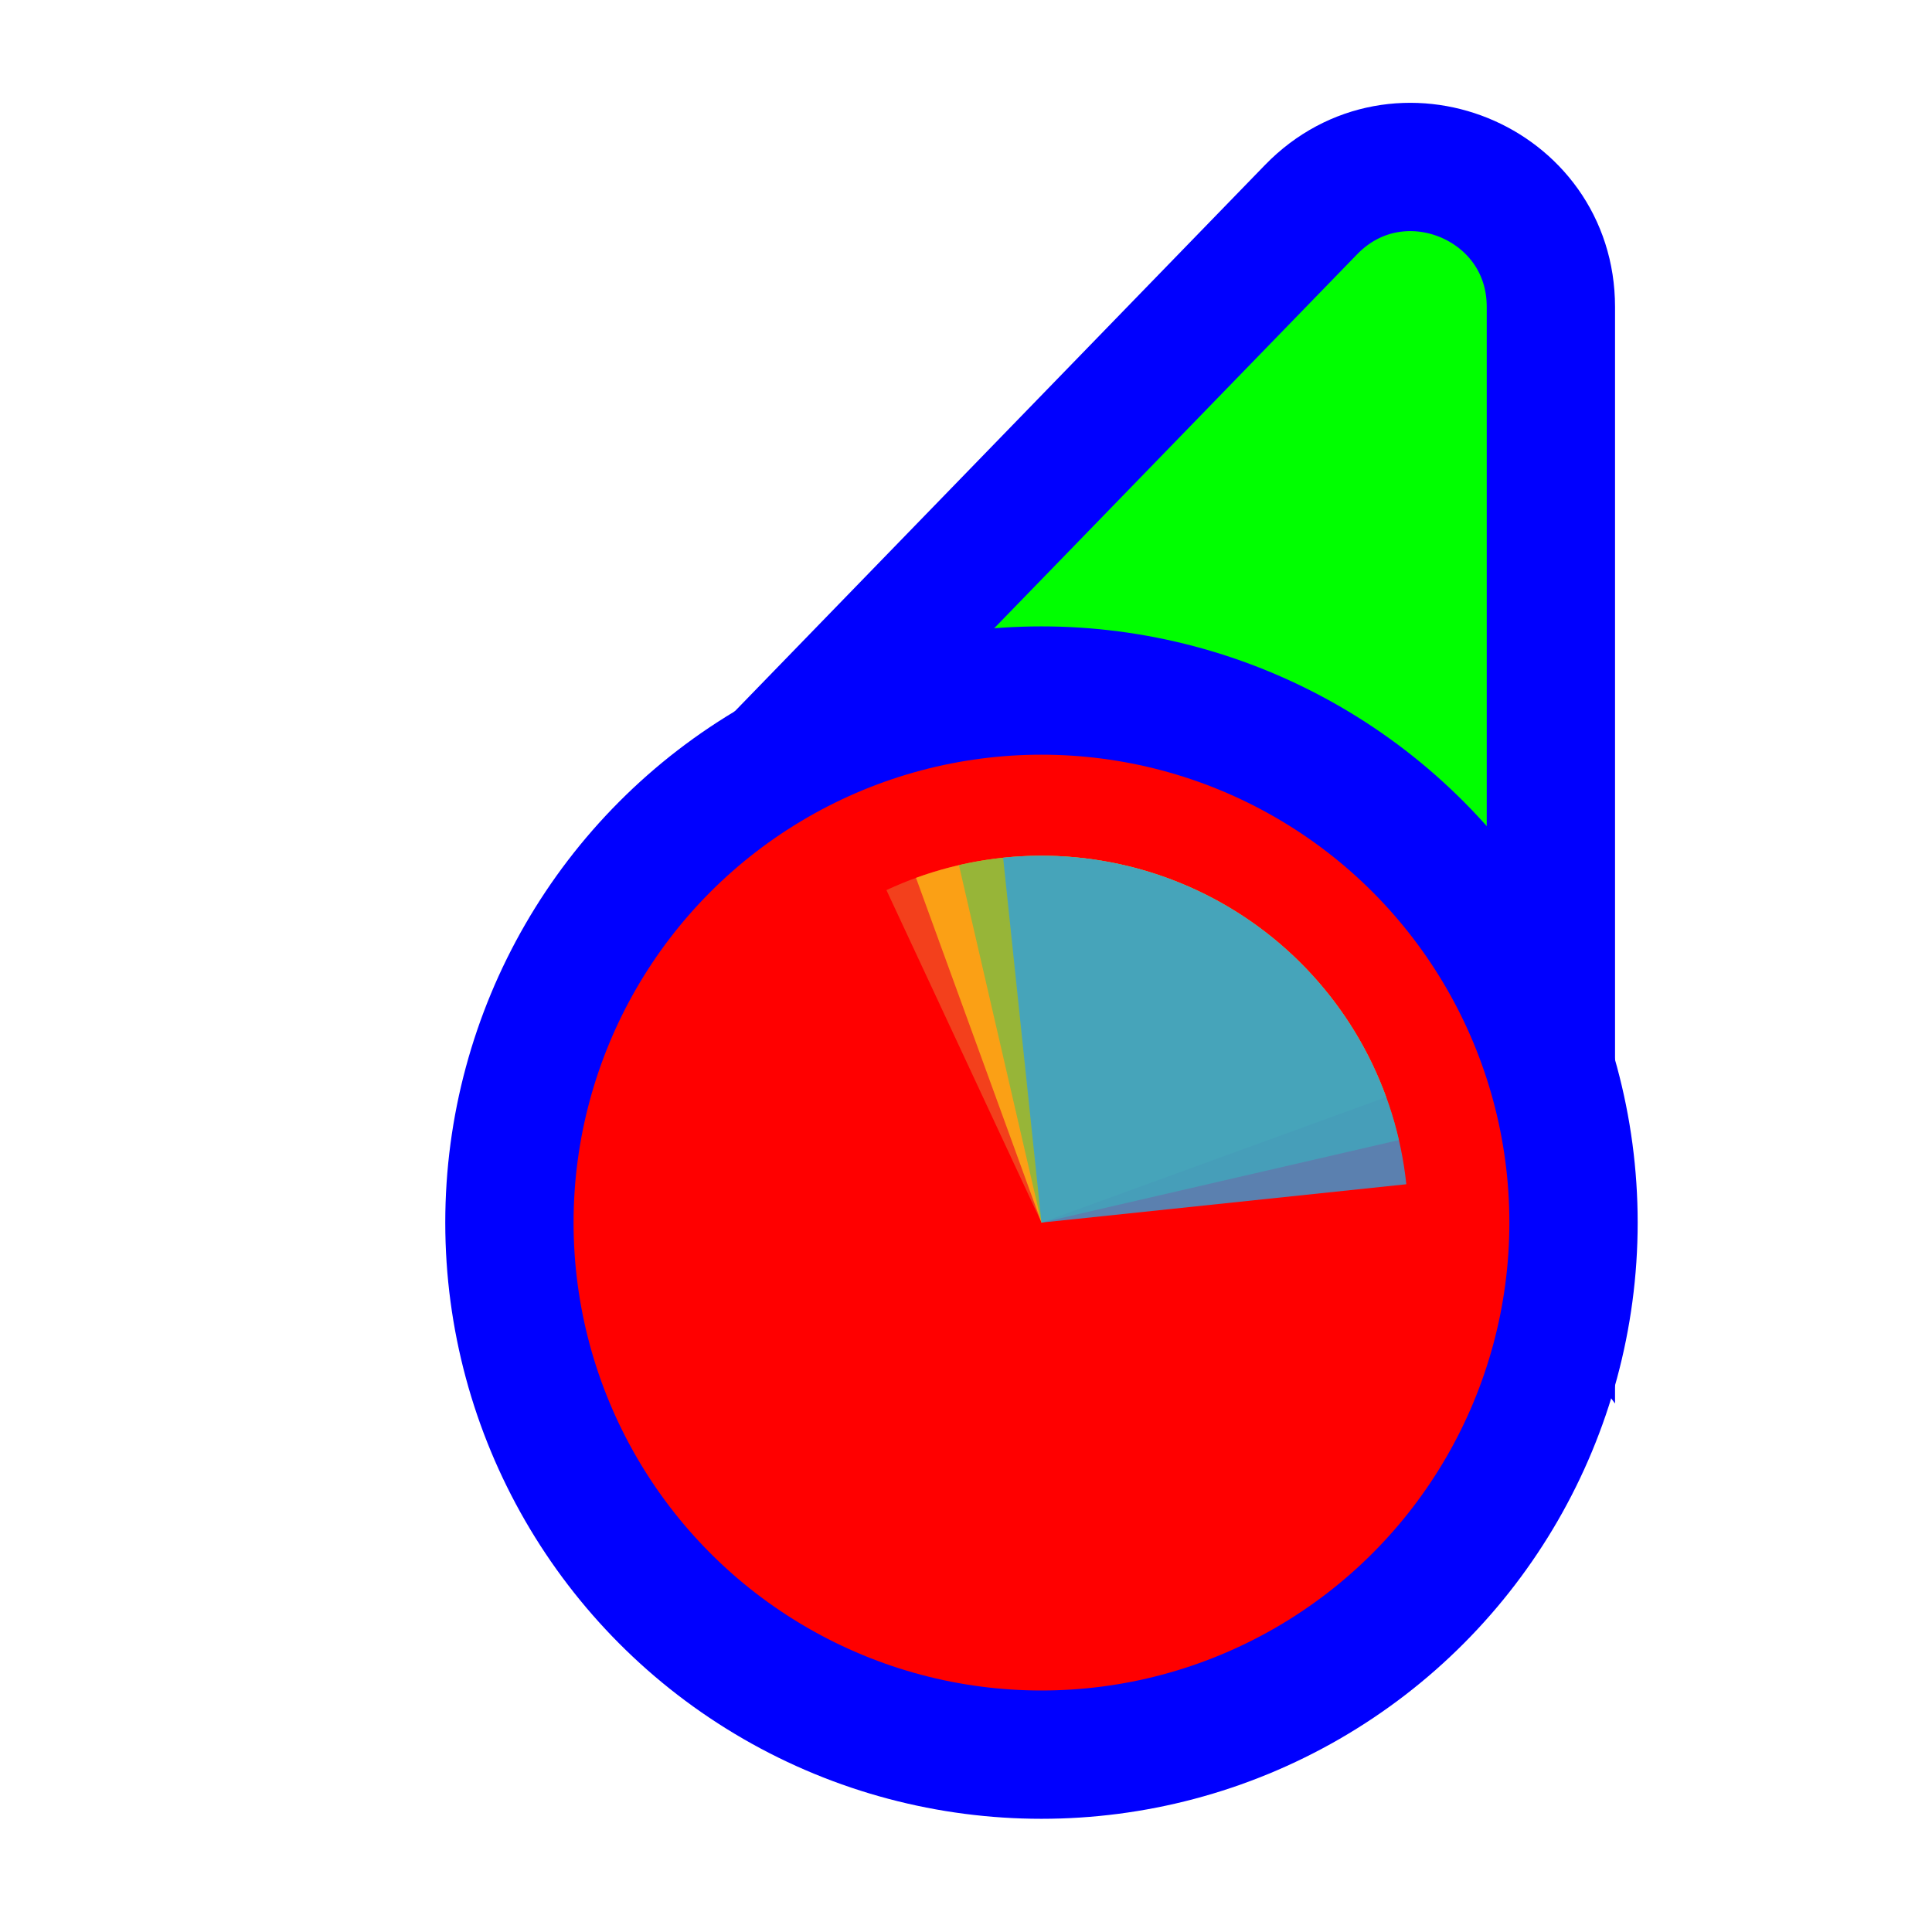 <svg width="256" height="256" viewBox="0 0 256 256" fill="none" xmlns="http://www.w3.org/2000/svg">
<path d="M114.731 109.497L93.87 110.056L108.404 95.08L173.724 27.777C185.296 15.854 205.5 24.046 205.5 40.662L205.5 134.895L205.5 160.434L190.195 139.989L166.335 108.115L114.731 109.497Z" fill="#00FF00" stroke="#0000FF" stroke-width="17"/>
<circle cx="62" cy="62" r="70.5" transform="matrix(-1 0 0 1 200 100)" fill="#FF0000" stroke="#0000FF" stroke-width="17"/>
<path d="M117.457 117.943L138 162L182.057 141.456C179.359 135.671 175.548 130.473 170.842 126.16C166.135 121.847 160.625 118.504 154.627 116.32C148.628 114.137 142.258 113.157 135.88 113.435C129.503 113.713 123.242 115.245 117.457 117.943Z" fill="#F05024" fill-opacity="0.8"/>
<path d="M183.68 145.374L138 162L121.375 116.32C127.373 114.137 133.743 113.157 140.121 113.435C146.499 113.714 152.759 115.246 158.544 117.943C164.33 120.641 169.528 124.452 173.84 129.159C178.153 133.866 181.497 139.376 183.68 145.374Z" fill="#FCB813" fill-opacity="0.8"/>
<path d="M127.065 114.635L138 162L185.365 151.065C183.929 144.845 181.282 138.969 177.575 133.772C173.868 128.575 169.174 124.159 163.76 120.776C158.346 117.393 152.319 115.109 146.023 114.056C139.727 113.002 133.285 113.199 127.065 114.635Z" fill="#7EBA41" fill-opacity="0.8"/>
<path d="M186.345 156.919L138 162L132.919 113.655C139.268 112.988 145.686 113.578 151.806 115.391C157.927 117.204 163.631 120.205 168.592 124.222C173.553 128.24 177.674 133.195 180.72 138.805C183.766 144.415 185.678 150.57 186.345 156.919Z" fill="#32A0DA" fill-opacity="0.8"/>
</svg>
